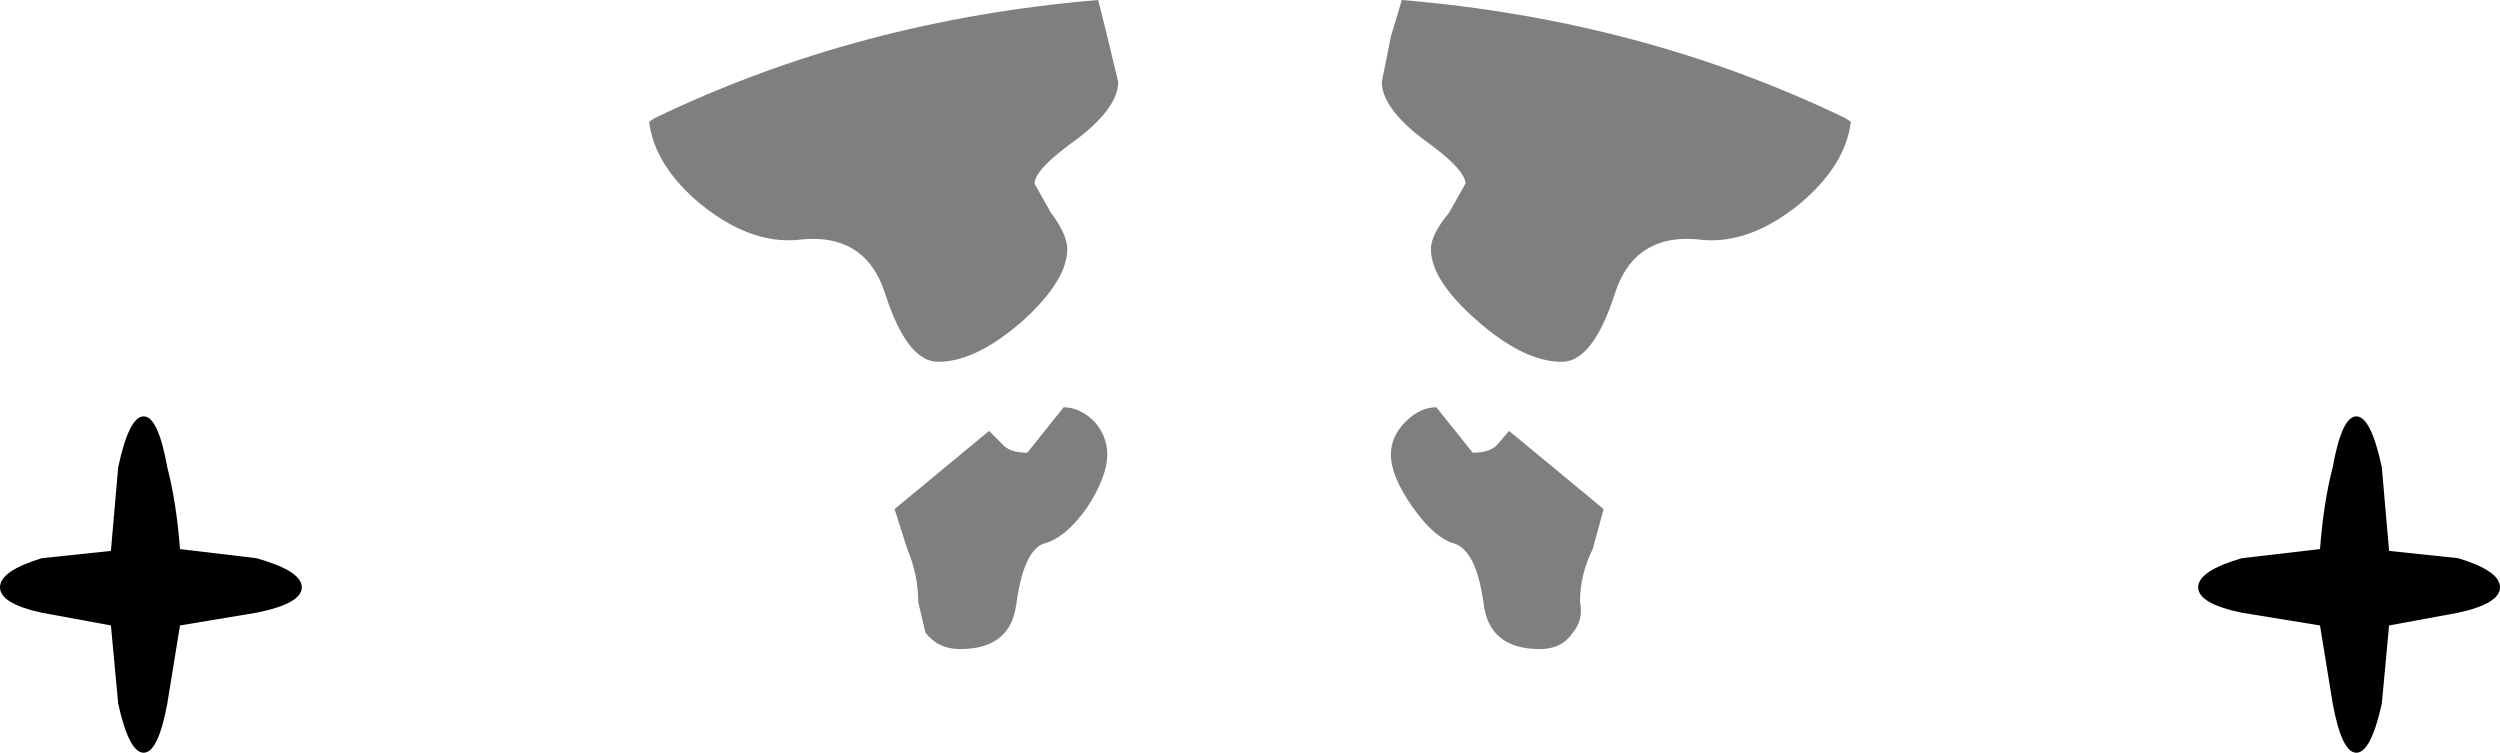 <?xml version="1.0" encoding="UTF-8" standalone="no"?>
<svg xmlns:xlink="http://www.w3.org/1999/xlink" height="20.7px" width="68.75px" xmlns="http://www.w3.org/2000/svg">
  <g transform="matrix(1.0, 0.0, 0.0, 1.0, 34.5, 197.15)">
    <path d="M29.3 -179.95 L27.15 -180.3 Q25.95 -180.55 25.95 -181.0 25.95 -181.45 27.15 -181.8 L29.3 -182.05 Q29.4 -183.35 29.65 -184.3 29.9 -185.7 30.3 -185.7 30.7 -185.7 31.0 -184.3 L31.2 -182.0 33.1 -181.8 Q34.25 -181.45 34.25 -181.0 34.25 -180.55 33.1 -180.3 L31.2 -179.95 31.0 -177.8 Q30.7 -176.45 30.3 -176.45 29.9 -176.45 29.65 -177.8 L29.3 -179.95 M-31.25 -184.3 Q-30.95 -185.7 -30.55 -185.7 -30.15 -185.7 -29.9 -184.3 -29.65 -183.35 -29.55 -182.05 L-27.45 -181.8 Q-26.2 -181.45 -26.2 -181.0 -26.2 -180.55 -27.45 -180.3 L-29.55 -179.95 -29.9 -177.8 Q-30.15 -176.45 -30.55 -176.45 -30.95 -176.45 -31.25 -177.8 L-31.45 -179.95 -33.35 -180.3 Q-34.5 -180.55 -34.5 -181.0 -34.5 -181.45 -33.35 -181.8 L-31.45 -182.0 -31.25 -184.3" fill="#000000" fill-rule="evenodd" stroke="none"/>
    <path d="M16.4 -193.8 Q16.25 -192.6 15.0 -191.55 13.65 -190.45 12.35 -190.55 10.45 -190.8 9.9 -189.05 9.3 -187.2 8.45 -187.2 7.4 -187.2 6.1 -188.35 4.85 -189.45 4.85 -190.3 4.85 -190.7 5.35 -191.3 L5.8 -192.1 Q5.8 -192.5 4.6 -193.35 3.5 -194.2 3.5 -194.9 L3.75 -196.15 4.05 -197.15 Q10.65 -196.6 16.25 -193.9 L16.4 -193.8 M8.95 -180.6 Q9.05 -180.1 8.75 -179.75 8.45 -179.3 7.85 -179.3 6.45 -179.3 6.3 -180.55 6.1 -182.0 5.5 -182.2 4.95 -182.35 4.35 -183.2 3.75 -184.05 3.75 -184.65 3.75 -185.15 4.15 -185.55 4.55 -185.95 5.0 -185.95 L6.0 -184.7 Q6.5 -184.7 6.7 -184.95 L7.0 -185.3 9.6 -183.15 9.3 -182.05 Q8.95 -181.35 8.95 -180.6 M-4.4 -185.55 Q-4.05 -185.15 -4.05 -184.65 -4.05 -184.05 -4.6 -183.2 -5.2 -182.35 -5.8 -182.2 -6.35 -182.0 -6.55 -180.55 -6.7 -179.3 -8.1 -179.3 -8.7 -179.3 -9.05 -179.75 L-9.25 -180.6 Q-9.25 -181.35 -9.55 -182.05 L-9.9 -183.15 -7.3 -185.3 -6.95 -184.95 Q-6.75 -184.7 -6.25 -184.7 L-5.25 -185.95 Q-4.8 -185.95 -4.4 -185.55 M-6.35 -188.35 Q-7.65 -187.2 -8.7 -187.2 -9.55 -187.2 -10.15 -189.05 -10.7 -190.8 -12.6 -190.55 -13.9 -190.45 -15.25 -191.55 -16.5 -192.6 -16.65 -193.8 L-16.5 -193.9 Q-10.9 -196.6 -4.3 -197.15 L-4.05 -196.15 -3.75 -194.9 Q-3.75 -194.2 -4.85 -193.35 -6.05 -192.5 -6.05 -192.1 L-5.6 -191.3 Q-5.15 -190.7 -5.15 -190.3 -5.15 -189.45 -6.35 -188.35" fill="#000000" fill-opacity="0.502" fill-rule="evenodd" stroke="none"/>
  </g>
</svg>
